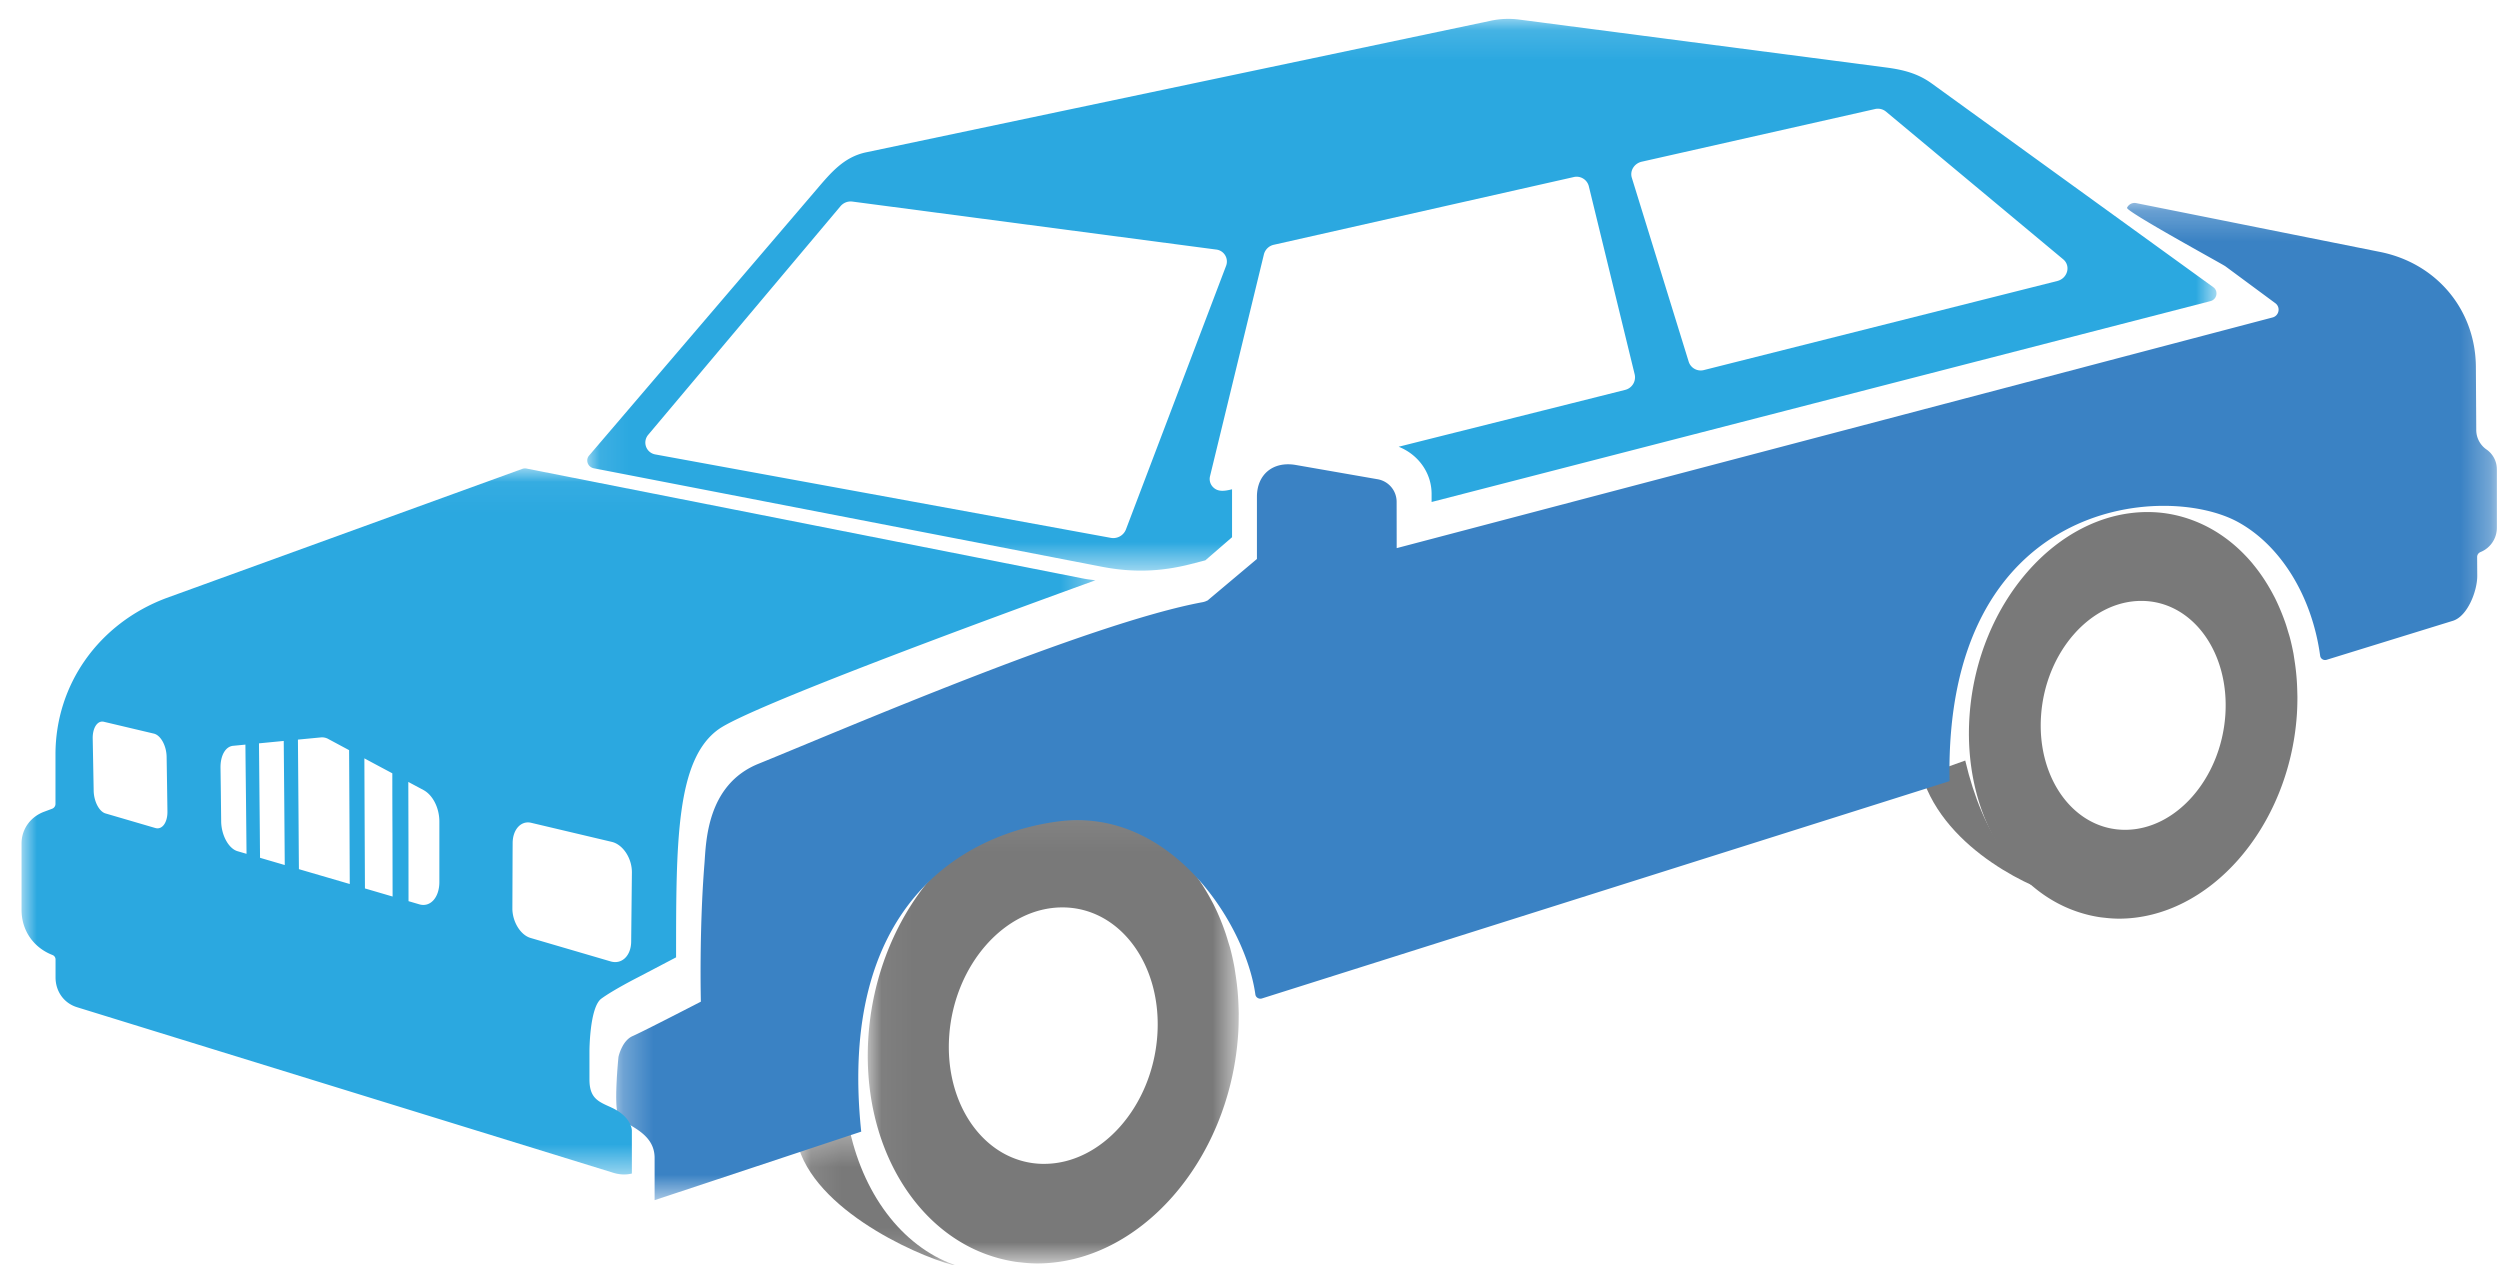 <svg xmlns="http://www.w3.org/2000/svg" xmlns:xlink="http://www.w3.org/1999/xlink" width="83" height="42" viewBox="0 0 83 42"><defs><path id="a" d="M.087.126h54.09v18.32H.087V.125z"/><path id="c" d="M5.42 4.796H.1V.295h5.32v4.501z"/><path id="e" d="M12.367 15.196H.051V.07h12.316z"/><path id="g" d="M62.705 33.345V.238H.268v33.107z"/><path id="i" d="M0 23.492V.05h35.65v23.442z"/></defs><g fill="none" fill-rule="evenodd"><g transform="translate(19.41 .5)"><mask id="b" fill="#fff"><use xlink:href="#a"/></mask><path fill="#2BA8E0" d="M35.098 4.868l7.735-1.746a.423.423 0 0 1 .375.086l5.88 4.901c.26.217.147.633-.196.72l-11.725 2.955a.419.419 0 0 1-.511-.271l-1.889-6.11c-.073-.235.082-.479.33-.535M8.894 6.193L20.96 7.784a.4.4 0 0 1 .334.547l-3.325 8.752a.451.451 0 0 1-.498.274L2.357 14.589a.399.399 0 0 1-.247-.653l6.372-7.575c.1-.126.25-.189.411-.168M43.206 1.74L31.028.15a2.794 2.794 0 0 0-.984.047L9.35 4.556c-.741.155-1.17.672-1.655 1.24L.15 14.622a.249.249 0 0 0-.047.256c.034.09.108.151.205.17l16.852 3.266c1.033.2 1.96.172 2.98-.09l.467-.121.887-.767v-1.592c-.25.064-.46.088-.615-.056a.383.383 0 0 1-.115-.383l1.787-7.357a.435.435 0 0 1 .336-.323l9.944-2.245a.418.418 0 0 1 .506.296l1.526 6.26a.43.43 0 0 1-.326.51c-2.265.571-5.015 1.258-7.512 1.886.65.257 1.093.865 1.094 1.564v.27l25.855-6.668a.262.262 0 0 0 .198-.204.253.253 0 0 0-.104-.262l-9.342-6.759c-.462-.334-.94-.457-1.52-.533" mask="url(#b)"/></g><g transform="translate(26.421 37.25)"><mask id="d" fill="#fff"><use xlink:href="#c"/></mask><path fill="#797979" d="M1.794.295L.1.875c.712 2.238 4.338 3.741 5.32 3.921C3.645 4.241 2.291 2.531 1.794.295" mask="url(#d)"/></g><g transform="translate(28.758 26.75)"><mask id="f" fill="#fff"><use xlink:href="#e"/></mask><path fill="#797979" d="M5.904 11.89c1.907.003 3.59-1.901 3.76-4.252.17-2.351-1.24-4.26-3.147-4.262-1.907-.003-3.59 1.902-3.76 4.253-.17 2.352 1.239 4.26 3.147 4.262m6.463-4.953c.001.232-.004.466-.022.703-.3 4.177-3.291 7.56-6.68 7.556a4.953 4.953 0 0 1-.52-.034 4.98 4.98 0 0 1-.176-.02 5.049 5.049 0 0 1-.69-.154C1.625 14.204-.182 11.208.076 7.626.377 3.449 3.367.066 6.755.07c.735.001 1.424.17 2.054.461a5.332 5.332 0 0 1 1.56 1.108c.105.106.206.216.303.33l.05.06c.272.331.515.697.727 1.093.031.057.063.114.092.172a7.3 7.3 0 0 1 .252.568 6.417 6.417 0 0 1 .221.64c.024.08.05.158.073.239.051.195.096.395.134.599.013.07.022.141.033.212a8.666 8.666 0 0 1 .109 1.167c.002.074.005.146.005.22" mask="url(#f)"/></g><path fill="#797979" d="M65.246 25.25l-1.435.512c.769 2.5 3.841 3.828 4.673 3.988-1.504-.491-2.65-2.002-3.238-4.5"/><path fill="#797979" d="M70.55 27.55c1.69.002 3.18-1.698 3.33-3.796.15-2.099-1.097-3.802-2.786-3.804-1.69-.002-3.18 1.698-3.33 3.796-.15 2.099 1.098 3.802 2.786 3.804m5.724-4.42c0 .206-.005.415-.02.626-.266 3.729-2.914 6.748-5.915 6.744a4.33 4.33 0 0 1-.46-.03c-.053-.006-.105-.01-.156-.018a4.231 4.231 0 0 1-.61-.137c-2.352-.7-3.952-3.375-3.723-6.572.267-3.728 2.915-6.747 5.915-6.743.65 0 1.259.15 1.818.41.499.234.955.561 1.356.965l.024.025c.093.094.183.193.269.295l.043.054c.242.294.457.622.645.974.027.052.055.102.081.155a7.506 7.506 0 0 1 .321.767c.036.101.068.205.098.31.021.071.045.141.064.213.046.175.085.353.12.534l.029.19a7.614 7.614 0 0 1 .096 1.042l.005.196"/><g transform="translate(20.19 6.5)"><mask id="h" fill="#fff"><use xlink:href="#g"/></mask><path fill="#3A82C4" d="M62.705 9.088a.796.796 0 0 0-.339-.662.788.788 0 0 1-.344-.66l-.013-2.087c-.012-1.908-1.324-3.463-3.223-3.823L50.731.243a.274.274 0 0 0-.303.155c-.053.116 3.161 1.867 3.265 1.943l1.656 1.224a.262.262 0 0 1 .105.267.265.265 0 0 1-.2.209L26.18 11.698l-.002-1.544a.76.76 0 0 0-.642-.745l-2.707-.472c-.75-.13-1.289.311-1.289 1.056v2.065l-1.607 1.351a.146.146 0 0 1-.022.02l-.01.008h-.007a.551.551 0 0 1-.177.059c-3.766.702-12.019 4.264-14.727 5.362-1.732.702-1.737 2.628-1.792 3.313-.179 2.227-.119 4.584-.119 4.584s-1.908.986-2.266 1.143c-.359.157-.47.693-.47.693s-.168 1.646 0 1.958c.169.312 1.2.497 1.2 1.394v1.402l6.86-2.275c-.786-7.471 3.335-9.867 6.52-10.296 3.758-.506 6.24 3.406 6.565 5.74a.155.155 0 0 0 .079.118.169.169 0 0 0 .144.015l22.824-7.213c-.179-9.36 7.138-9.946 9.584-8.598 1.412.778 2.45 2.457 2.72 4.434a.157.157 0 0 0 .078.119.169.169 0 0 0 .144.014l4.194-1.295c.485-.16.803-.997.8-1.493l-.004-.622c0-.071.041-.134.108-.163l.003-.001a.87.87 0 0 0 .544-.806V9.088z" mask="url(#h)"/></g><g transform="translate(.716 15.5)"><mask id="j" fill="#fff"><use xlink:href="#i"/></mask><path fill="#2BA8E0" d="M16.295 14.657l.004-1.083c.002-.361.002-.724.005-1.087.002-.448.278-.75.615-.67l2.676.633c.372.088.673.546.668 1.02l-.012 1.15-.012 1.144c-.005.47-.312.763-.681.655l-2.66-.779c-.335-.098-.604-.54-.603-.983m-2.424-1.876v1.003c0 .516-.302.847-.666.74l-.358-.105-.002-1.973-.005-1.986c.166.09.335.178.501.268.313.167.53.597.53 1.047v1.006M11.4 13.996l-.01-2.151-.009-2.168c.304.165.616.33.928.497 0 .686.002 1.37.005 2.053l.004 2.038-.918-.269m-2.192-.64c-.007-.713-.01-1.427-.016-2.142l-.017-2.159.763-.073a.421.421 0 0 1 .25.055l.686.368.012 2.23.01 2.214-1.688-.493m-1.291-.377c-.005-.63-.01-1.262-.017-1.894l-.018-1.906.822-.08.018 2.068.016 2.052-.821-.24m-.746-.219c-.297-.086-.538-.53-.544-.99a553.39 553.39 0 0 1-.01-.89l-.012-.895c-.004-.402.165-.7.417-.724l.41-.04c.005.608.012 1.214.019 1.82l.018 1.806-.298-.087m-2.73-.77l-1.654-.484c-.211-.061-.386-.4-.393-.754a29820.024 29820.024 0 0 1-.032-1.731c-.007-.357.158-.608.37-.558l1.66.393c.227.053.42.403.424.776l.014.905.013.903c.006.37-.177.617-.401.55m15.122 9.27c-.43-.191-.71-.308-.71-.925v-.925s0-1.466.395-1.755c.394-.289 1.191-.695 1.191-.695l1.29-.676c0-3.839 0-6.574 1.418-7.577 1.047-.74 8.608-3.529 12.503-4.941-.137-.02-.272-.031-.41-.06L16.77.057a.268.268 0 0 0-.152.012L4.8 4.358c-2.24.843-3.674 2.868-3.674 5.19v1.641a.172.172 0 0 1-.116.163l-.257.096c-.46.17-.754.582-.754 1.057v2.2c0 .682.391 1.252 1.025 1.5a.158.158 0 0 1 .104.15v.593c0 .46.271.855.715.992l17.802 5.496c.208.064.41.075.617.026v-1.43s0-.46-.699-.771" mask="url(#j)"/></g></g></svg>